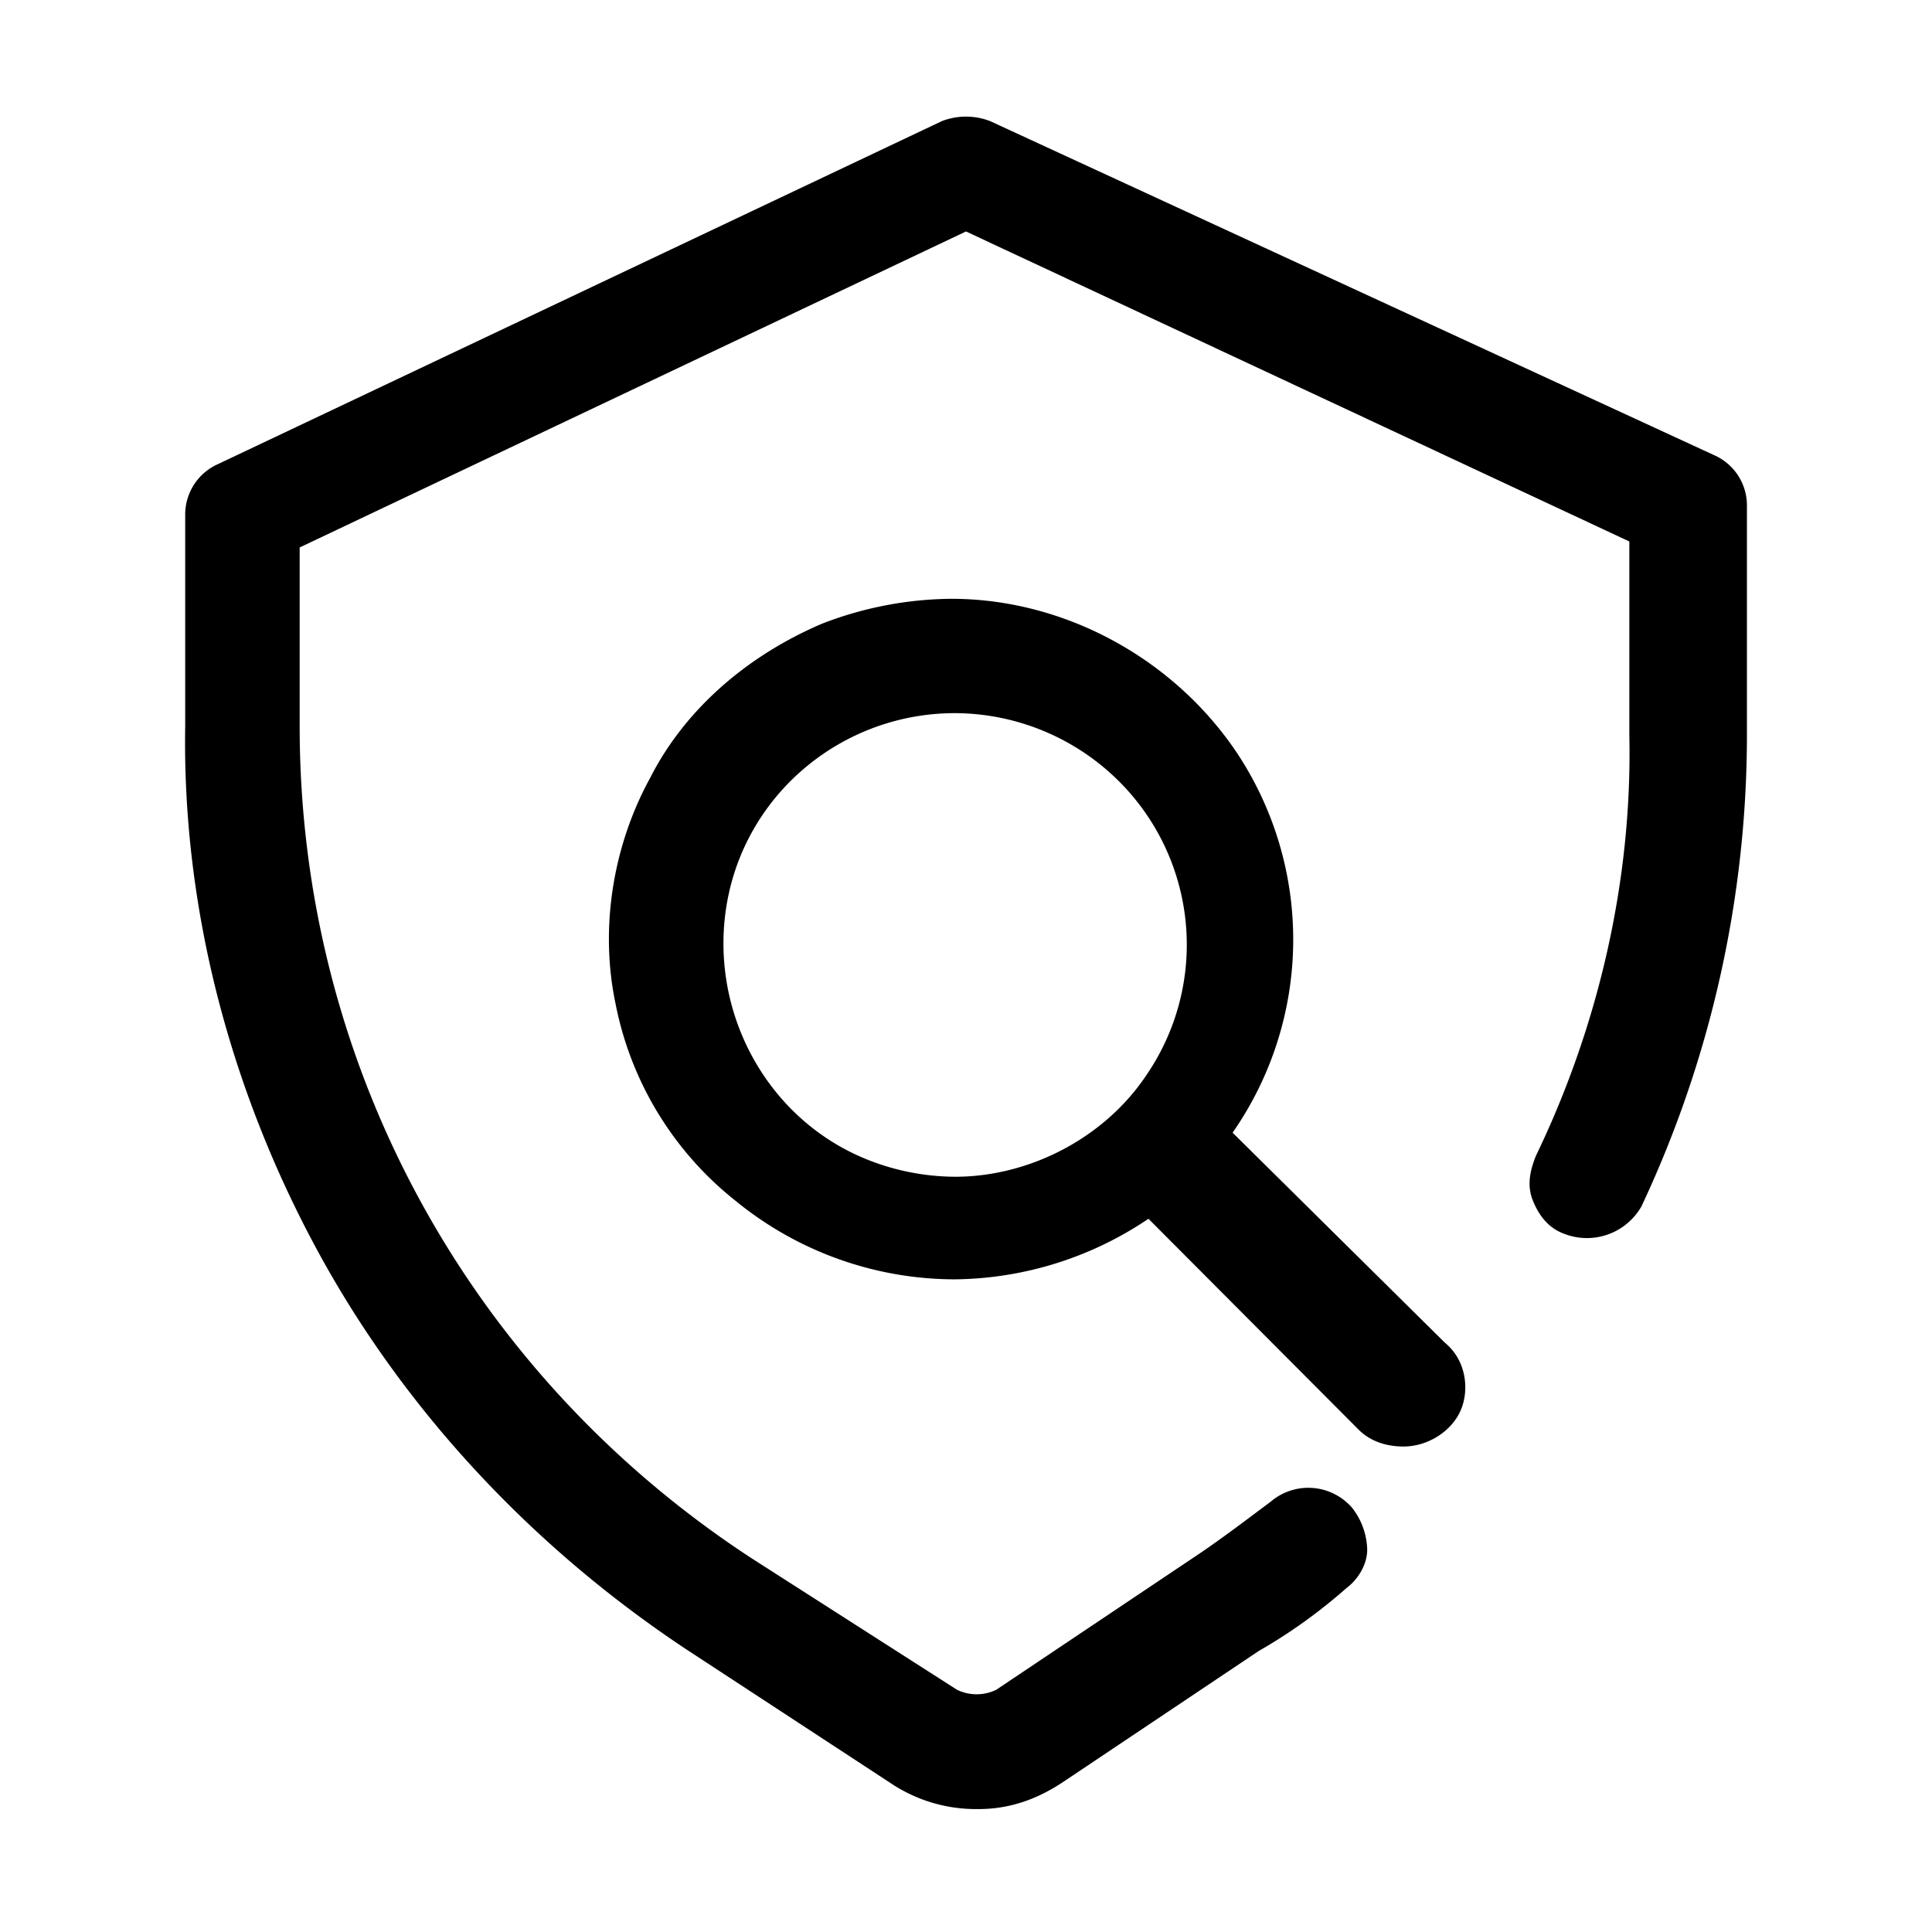 <?xml version="1.0" standalone="no"?><!DOCTYPE svg PUBLIC "-//W3C//DTD SVG 1.1//EN" "http://www.w3.org/Graphics/SVG/1.1/DTD/svg11.dtd"><svg t="1578302792827" class="icon" viewBox="0 0 1024 1024" version="1.1" xmlns="http://www.w3.org/2000/svg" p-id="3096" xmlns:xlink="http://www.w3.org/1999/xlink" width="48" height="48"><defs><style type="text/css"></style></defs><path d="M765.825 711.666l-112.522-111.32a179.095 179.095 0 0 0 2.075-201.65c-33.805-50.154-91.714-81.32-151.097-81.32a193.277 193.277 0 0 0-68.503 13.162l-0.655 0.273c-40.614 17.495-72.727 46.403-90.458 81.374-20.025 36.409-26.76 80.1-18.441 119.658A176.437 176.437 0 0 0 390.03 636.59a183.865 183.865 0 0 0 115.817 41.488 186.377 186.377 0 0 0 102.855-32.112L720.113 757.76l0.091 0.091c4.06 4.023 11.505 8.83 23.666 8.83 13.089 0 25.941-8.302 30.565-19.753 4.333-10.613 2.676-25.996-8.61-35.262zM607.646 569.8c-22.21 33.296-61.895 53.903-101.453 53.903a126.958 126.958 0 0 1-47.55-9.52c-53.904-22.192-84.014-80.828-72.909-137.9s61.804-98.303 120.459-98.303a123.79 123.79 0 0 1 87.18 36.409 122.334 122.334 0 0 1 14.273 155.411z" p-id="3097"></path><path d="M908.329 241.154L524.743 64.171a35.553 35.553 0 0 0-25.486 0L115.744 245.887a29.255 29.255 0 0 0-17.586 26.888v112.23c-1.583 96.484 23.976 192.968 70.324 278.238S283.534 821.312 365.09 875.069l108.68 71.143a81.083 81.083 0 0 0 43.145 12.634h1.602c15.984 0 30.365-4.733 44.747-14.217l103.874-69.56a281.55 281.55 0 0 0 46.33-33.204c6.39-4.734 11.178-12.634 11.178-20.553a37.501 37.501 0 0 0-7.973-22.119 30.71 30.71 0 0 0-43.254-3.204c-12.743 9.485-27.161 20.553-41.543 30.038L528.02 895.622a23.884 23.884 0 0 1-20.771 0l-108.663-69.559C248.363 728.05 158.834 563.646 158.834 385.006V290.16L512 122.68l351.582 164.313v102.764c1.602 75.876-15.983 153.336-49.534 222.895-3.186 7.901-4.788 15.802-1.602 23.666s7.992 14.218 15.984 17.385a33.296 33.296 0 0 0 41.542-14.235 588.004 588.004 0 0 0 55.942-249.765V268.06a29.127 29.127 0 0 0-17.585-26.906z" p-id="3098"></path></svg>